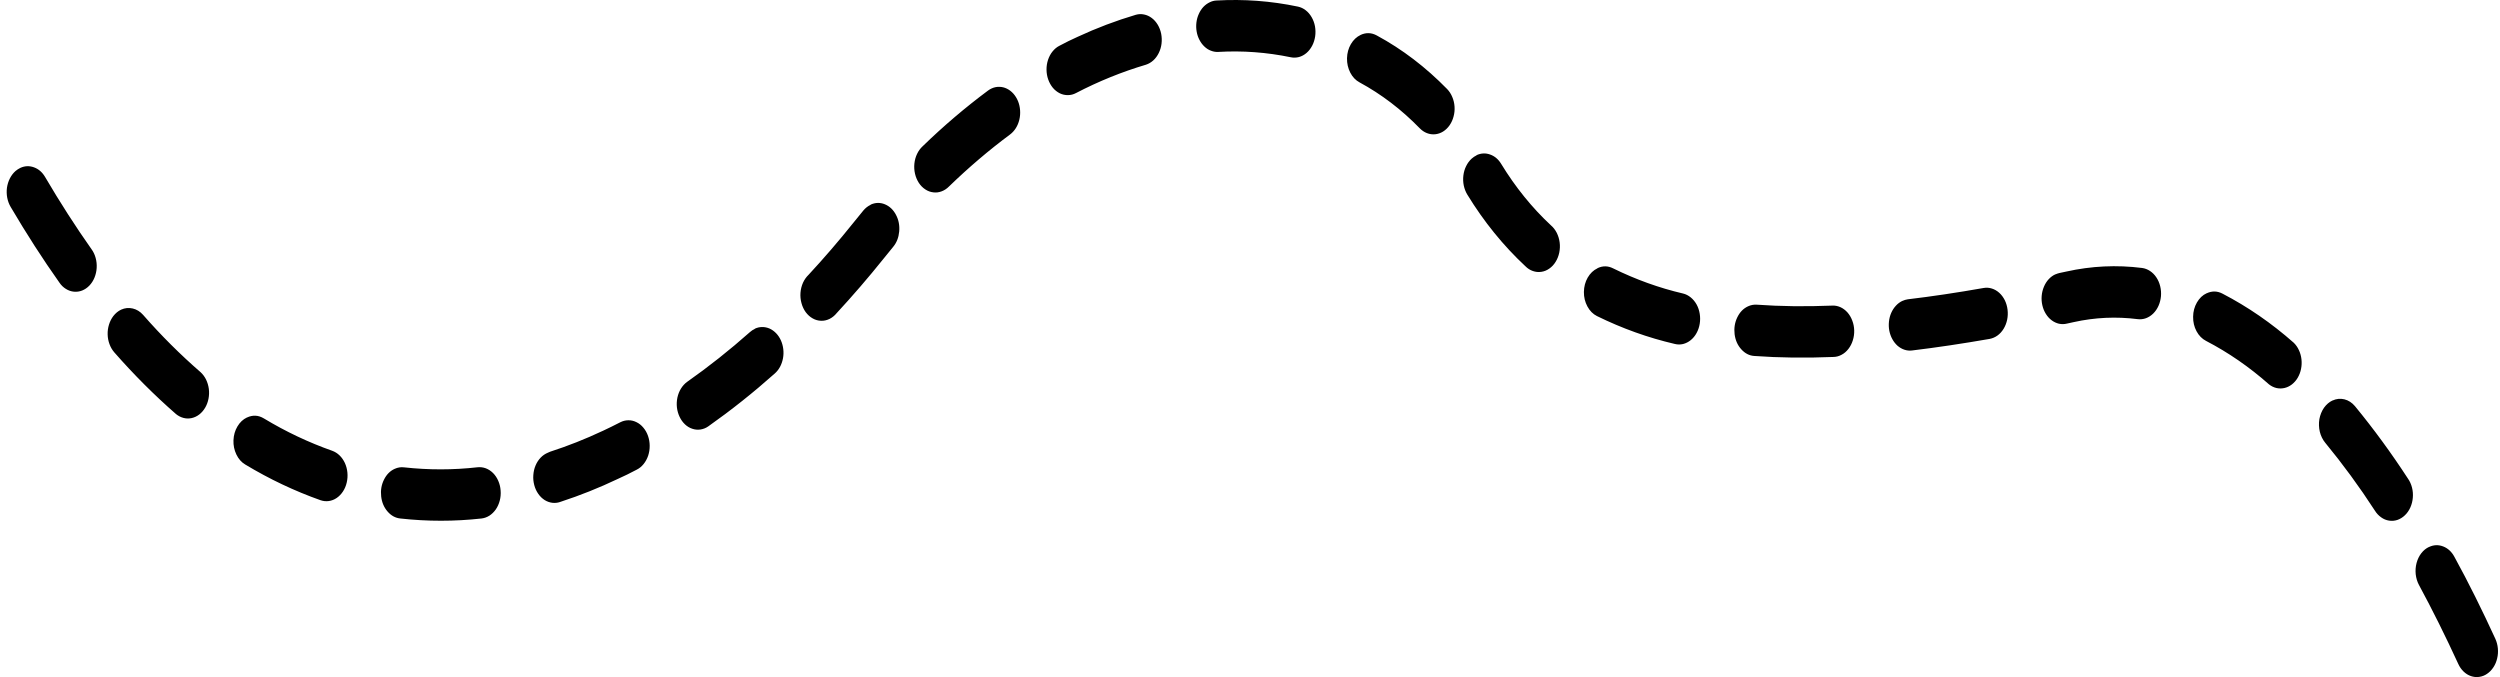 <svg width="288" height="78" viewBox="0 0 288 78" fill="none" xmlns="http://www.w3.org/2000/svg">
<path d="M2.345 19.34C2.149 19.434 1.963 19.553 1.792 19.698C1.529 19.929 1.313 20.211 1.142 20.544C0.972 20.876 0.859 21.239 0.802 21.621C0.75 22.01 0.761 22.398 0.833 22.78C0.905 23.163 1.039 23.514 1.225 23.833C3.041 26.922 4.93 29.855 6.844 32.556C7.05 32.863 7.298 33.101 7.592 33.282C7.881 33.464 8.185 33.571 8.51 33.602C8.836 33.633 9.15 33.589 9.46 33.47C9.769 33.345 10.048 33.157 10.296 32.9C10.543 32.643 10.739 32.336 10.884 31.985C11.028 31.628 11.116 31.258 11.137 30.864C11.162 30.469 11.121 30.087 11.018 29.711C10.915 29.335 10.755 28.996 10.538 28.702C8.727 26.133 6.926 23.338 5.198 20.393C4.873 19.842 4.45 19.472 3.918 19.278C3.387 19.084 2.861 19.102 2.345 19.34ZM13.959 35.67C13.608 35.833 13.309 36.083 13.051 36.415C12.834 36.704 12.669 37.029 12.556 37.393C12.442 37.763 12.39 38.139 12.401 38.533C12.411 38.922 12.483 39.298 12.618 39.655C12.747 40.006 12.932 40.319 13.165 40.589C15.409 43.151 17.777 45.52 20.275 47.7C20.538 47.914 20.827 48.064 21.141 48.145C21.451 48.227 21.766 48.233 22.075 48.164C22.39 48.095 22.684 47.957 22.953 47.751C23.221 47.544 23.448 47.281 23.634 46.967C23.819 46.654 23.948 46.303 24.02 45.927C24.093 45.551 24.103 45.175 24.057 44.793C24.005 44.411 23.897 44.054 23.737 43.722C23.572 43.389 23.36 43.108 23.107 42.876C20.775 40.852 18.567 38.652 16.482 36.271C16.142 35.889 15.744 35.645 15.29 35.538C14.836 35.432 14.393 35.475 13.959 35.67ZM28.458 48.092V48.092C28.456 48.091 28.454 48.091 28.452 48.092C28.001 48.305 27.636 48.649 27.354 49.123C27.07 49.599 26.92 50.132 26.895 50.721C26.874 51.303 26.987 51.849 27.23 52.356C27.472 52.864 27.813 53.252 28.246 53.509C31.043 55.195 33.938 56.567 36.93 57.626C37.245 57.733 37.56 57.764 37.88 57.72C38.199 57.676 38.504 57.557 38.782 57.369C39.066 57.175 39.309 56.924 39.51 56.617C39.711 56.31 39.856 55.972 39.943 55.59C40.031 55.214 40.057 54.831 40.021 54.443C39.985 54.054 39.887 53.685 39.732 53.34C39.572 53.002 39.371 52.707 39.118 52.463C38.865 52.218 38.581 52.043 38.272 51.93C35.558 50.971 32.931 49.731 30.398 48.202C29.765 47.821 29.122 47.788 28.464 48.093C28.462 48.093 28.46 48.093 28.458 48.092V48.092ZM124.134 4.246C123.438 4.565 122.731 4.897 122.045 5.273C121.745 5.424 121.482 5.643 121.255 5.925C121.028 6.201 120.858 6.526 120.734 6.89C120.615 7.253 120.554 7.635 120.559 8.03C120.564 8.419 120.626 8.801 120.755 9.158C120.884 9.522 121.064 9.841 121.291 10.117C121.524 10.393 121.792 10.599 122.091 10.75C122.39 10.894 122.705 10.963 123.03 10.957C123.35 10.957 123.665 10.875 123.959 10.718C126.57 9.359 129.253 8.275 132.013 7.454C132.323 7.353 132.601 7.191 132.859 6.959C133.117 6.727 133.324 6.439 133.489 6.107C133.654 5.774 133.762 5.411 133.809 5.029C133.855 4.647 133.84 4.264 133.768 3.888C133.69 3.506 133.556 3.162 133.37 2.848C133.179 2.535 132.952 2.272 132.679 2.071C132.405 1.864 132.111 1.733 131.797 1.67C131.482 1.601 131.167 1.614 130.852 1.702C128.572 2.378 126.332 3.224 124.134 4.246ZM114.228 10.192C114.088 10.255 113.954 10.336 113.825 10.43C111.204 12.379 108.691 14.516 106.292 16.846C106.029 17.091 105.812 17.379 105.647 17.73C105.482 18.075 105.379 18.444 105.338 18.839C105.296 19.24 105.322 19.629 105.41 20.017C105.497 20.399 105.647 20.75 105.848 21.064C106.055 21.377 106.302 21.628 106.591 21.816C106.88 22.01 107.19 22.123 107.52 22.16C107.845 22.204 108.165 22.16 108.48 22.041C108.795 21.922 109.078 21.734 109.331 21.477C111.576 19.303 113.918 17.304 116.364 15.487C116.622 15.293 116.844 15.048 117.029 14.754C117.21 14.465 117.344 14.14 117.427 13.789C117.514 13.432 117.54 13.074 117.514 12.705C117.489 12.341 117.411 11.99 117.277 11.658C117.143 11.332 116.962 11.038 116.741 10.787C116.519 10.537 116.266 10.349 115.987 10.211C115.703 10.073 115.409 10.004 115.11 10.004C114.806 9.998 114.512 10.06 114.228 10.192ZM139.366 0.26C139.098 0.386 138.855 0.561 138.633 0.793C138.416 1.025 138.241 1.294 138.102 1.608C137.962 1.915 137.87 2.24 137.828 2.591C137.787 2.936 137.792 3.287 137.854 3.631C137.911 3.976 138.019 4.296 138.174 4.59C138.329 4.891 138.52 5.148 138.747 5.361C138.974 5.58 139.227 5.743 139.505 5.843C139.779 5.95 140.062 6 140.351 5.981C143.148 5.818 145.929 6.025 148.689 6.595C149.009 6.664 149.324 6.652 149.644 6.57C149.959 6.483 150.248 6.326 150.511 6.1C150.774 5.875 150.991 5.593 151.166 5.261C151.336 4.935 151.45 4.571 151.507 4.189C151.563 3.801 151.553 3.412 151.486 3.03C151.414 2.648 151.285 2.297 151.099 1.977C150.913 1.658 150.686 1.388 150.413 1.181C150.139 0.968 149.845 0.831 149.525 0.762C146.414 0.11 143.277 -0.122 140.119 0.06C139.861 0.072 139.608 0.141 139.366 0.26ZM100.302 23.583C100.298 23.591 100.292 23.597 100.284 23.601C99.97 23.751 99.695 23.968 99.456 24.253C99.069 24.723 98.676 25.205 98.289 25.688C96.628 27.762 94.9 29.767 93.15 31.653C92.887 31.904 92.671 32.211 92.505 32.568C92.345 32.931 92.247 33.314 92.216 33.721C92.185 34.128 92.222 34.529 92.33 34.918C92.433 35.306 92.598 35.657 92.82 35.964C93.047 36.265 93.31 36.509 93.62 36.679C93.924 36.854 94.244 36.942 94.585 36.954C94.92 36.967 95.245 36.892 95.56 36.741C95.87 36.585 96.148 36.365 96.385 36.071C98.217 34.091 100.033 31.985 101.777 29.811C102.149 29.347 102.515 28.896 102.887 28.445C103.294 27.956 103.526 27.361 103.588 26.665C103.65 25.976 103.526 25.331 103.217 24.748C102.907 24.159 102.479 23.758 101.932 23.532C101.395 23.315 100.857 23.326 100.319 23.564C100.311 23.568 100.305 23.575 100.302 23.583ZM45.469 54.01C44.938 54.248 44.525 54.668 44.231 55.264C43.937 55.859 43.834 56.498 43.911 57.187C43.989 57.877 44.236 58.453 44.649 58.929C45.062 59.406 45.557 59.675 46.125 59.731C49.236 60.076 52.347 60.076 55.459 59.731C55.784 59.694 56.088 59.587 56.377 59.406C56.661 59.224 56.908 58.979 57.12 58.679C57.327 58.378 57.476 58.039 57.574 57.663C57.672 57.288 57.703 56.899 57.672 56.511C57.646 56.116 57.553 55.746 57.404 55.401C57.254 55.051 57.053 54.75 56.805 54.499C56.553 54.248 56.274 54.067 55.964 53.948C55.655 53.835 55.34 53.797 55.015 53.829C52.203 54.148 49.386 54.148 46.574 53.841C46.192 53.791 45.825 53.847 45.469 54.01ZM156.739 4.026V4.026C156.739 4.027 156.738 4.029 156.737 4.029C156.281 4.243 155.912 4.593 155.624 5.079C155.34 5.568 155.191 6.107 155.175 6.708C155.165 7.303 155.289 7.861 155.552 8.369C155.81 8.87 156.166 9.246 156.62 9.49C159.138 10.856 161.449 12.617 163.555 14.779C163.802 15.029 164.076 15.217 164.385 15.336C164.695 15.456 165.01 15.499 165.329 15.468C165.649 15.437 165.959 15.33 166.243 15.155C166.532 14.973 166.779 14.735 166.991 14.434C167.197 14.133 167.352 13.801 167.45 13.425C167.553 13.056 167.589 12.673 167.564 12.279C167.538 11.89 167.45 11.52 167.3 11.169C167.156 10.819 166.96 10.518 166.712 10.261C164.251 7.742 161.553 5.68 158.612 4.089C157.995 3.752 157.372 3.732 156.74 4.023C156.739 4.024 156.738 4.025 156.739 4.026V4.026ZM86.953 37.878C86.958 37.879 86.959 37.886 86.954 37.888C86.749 37.981 86.562 38.105 86.391 38.258C84.059 40.325 81.644 42.243 79.147 43.997C78.873 44.198 78.641 44.455 78.45 44.762C78.254 45.075 78.12 45.42 78.037 45.796C77.96 46.172 77.939 46.554 77.981 46.936C78.027 47.325 78.13 47.682 78.29 48.02C78.45 48.358 78.657 48.647 78.909 48.885C79.162 49.123 79.441 49.292 79.751 49.392C80.06 49.499 80.375 49.524 80.69 49.48C81.01 49.43 81.309 49.317 81.587 49.123C84.234 47.256 86.788 45.225 89.255 43.026C89.492 42.819 89.693 42.562 89.858 42.262C90.018 41.961 90.132 41.635 90.199 41.284C90.266 40.933 90.276 40.576 90.235 40.225C90.194 39.868 90.101 39.53 89.962 39.216C89.817 38.897 89.637 38.627 89.409 38.389C89.183 38.157 88.935 37.976 88.656 37.85C88.378 37.731 88.089 37.669 87.794 37.675C87.505 37.675 87.221 37.742 86.952 37.869C86.947 37.871 86.948 37.877 86.953 37.878ZM63.121 52.149C62.811 52.275 62.533 52.463 62.29 52.713C62.042 52.97 61.846 53.271 61.697 53.622C61.547 53.973 61.465 54.343 61.439 54.737C61.408 55.126 61.449 55.508 61.547 55.884C61.645 56.26 61.8 56.592 62.011 56.893C62.218 57.194 62.471 57.432 62.755 57.613C63.043 57.789 63.348 57.895 63.673 57.927C63.998 57.958 64.313 57.914 64.617 57.795C66.841 57.068 69.023 56.197 71.165 55.176C71.877 54.85 72.63 54.499 73.353 54.104C73.652 53.954 73.915 53.741 74.142 53.459C74.369 53.177 74.544 52.858 74.668 52.494C74.787 52.131 74.849 51.748 74.844 51.354C74.844 50.965 74.777 50.583 74.653 50.226C74.529 49.862 74.348 49.543 74.116 49.267C73.889 48.991 73.621 48.778 73.322 48.634C73.022 48.484 72.713 48.409 72.388 48.415C72.063 48.415 71.753 48.496 71.454 48.647C70.791 48.99 70.114 49.32 69.451 49.632C69.445 49.635 69.438 49.638 69.431 49.64C69.424 49.642 69.418 49.645 69.411 49.648C67.433 50.579 65.424 51.373 63.374 52.037C63.286 52.068 63.203 52.106 63.121 52.149ZM170.105 17.884C170.106 17.889 170.104 17.895 170.099 17.897C169.896 17.991 169.708 18.121 169.535 18.275C169.277 18.513 169.065 18.795 168.9 19.134C168.73 19.472 168.627 19.835 168.58 20.224C168.534 20.606 168.549 20.995 168.627 21.377C168.709 21.753 168.843 22.104 169.034 22.417C170.948 25.55 173.183 28.301 175.731 30.676C175.984 30.933 176.273 31.114 176.588 31.221C176.908 31.334 177.228 31.365 177.558 31.315C177.883 31.271 178.193 31.146 178.476 30.945C178.765 30.745 179.008 30.488 179.204 30.168C179.405 29.849 179.544 29.491 179.627 29.103C179.704 28.714 179.725 28.326 179.673 27.931C179.622 27.53 179.508 27.167 179.338 26.822C179.163 26.484 178.946 26.195 178.673 25.964C176.485 23.927 174.571 21.559 172.93 18.87C172.605 18.338 172.176 17.981 171.655 17.799C171.132 17.612 170.619 17.642 170.111 17.87C170.106 17.872 170.103 17.878 170.105 17.884ZM184.031 30.901C184.032 30.905 184.031 30.909 184.027 30.91C183.561 31.13 183.191 31.486 182.903 31.979C182.62 32.474 182.475 33.026 182.465 33.633C182.46 34.241 182.594 34.792 182.867 35.3C183.141 35.808 183.507 36.177 183.966 36.409C186.871 37.838 189.864 38.909 192.939 39.624C193.259 39.705 193.574 39.705 193.894 39.63C194.208 39.548 194.502 39.404 194.771 39.185C195.039 38.966 195.266 38.696 195.442 38.37C195.622 38.045 195.746 37.687 195.808 37.299C195.87 36.917 195.87 36.528 195.808 36.146C195.746 35.758 195.627 35.4 195.447 35.075C195.266 34.749 195.039 34.479 194.771 34.26C194.502 34.041 194.208 33.89 193.894 33.815C191.128 33.17 188.44 32.198 185.829 30.914C185.233 30.614 184.636 30.607 184.034 30.892C184.031 30.894 184.029 30.898 184.031 30.901ZM201.375 35.288C200.839 35.532 200.426 35.958 200.132 36.566C199.843 37.167 199.745 37.813 199.827 38.502C199.915 39.197 200.173 39.774 200.601 40.244C201.024 40.714 201.525 40.971 202.098 41.008C204.946 41.215 208.011 41.253 211.225 41.121C211.55 41.115 211.865 41.027 212.159 40.864C212.458 40.708 212.716 40.482 212.938 40.194C213.16 39.906 213.33 39.58 213.444 39.21C213.562 38.84 213.614 38.458 213.604 38.063C213.593 37.669 213.521 37.293 213.382 36.935C213.248 36.572 213.062 36.259 212.825 35.989C212.587 35.726 212.314 35.519 212.009 35.382C211.705 35.25 211.39 35.187 211.065 35.206C207.995 35.331 205.08 35.294 202.387 35.099C202.041 35.075 201.7 35.137 201.375 35.288ZM219.156 34.664V34.664C219.154 34.663 219.152 34.663 219.15 34.664C218.878 34.795 218.628 34.976 218.413 35.212C218.191 35.45 218.01 35.726 217.871 36.039C217.731 36.359 217.644 36.691 217.608 37.048C217.572 37.405 217.582 37.756 217.649 38.107C217.721 38.452 217.835 38.778 218 39.072C218.165 39.373 218.366 39.624 218.603 39.837C218.846 40.043 219.104 40.194 219.393 40.288C219.677 40.382 219.966 40.413 220.26 40.376C223.077 40.037 226.085 39.586 229.212 39.041C229.532 38.978 229.831 38.853 230.11 38.652C230.388 38.452 230.62 38.195 230.817 37.875C231.007 37.562 231.142 37.217 231.224 36.835C231.302 36.453 231.317 36.071 231.271 35.682C231.224 35.294 231.121 34.93 230.956 34.592C230.786 34.254 230.574 33.965 230.316 33.733C230.058 33.502 229.769 33.333 229.46 33.239C229.145 33.138 228.83 33.12 228.51 33.176C225.461 33.715 222.52 34.153 219.78 34.479C219.57 34.51 219.361 34.572 219.161 34.664C219.16 34.665 219.157 34.665 219.156 34.664V34.664ZM236.789 31.6C236.787 31.598 236.785 31.598 236.783 31.599C236.495 31.73 236.238 31.917 236.012 32.161C235.78 32.411 235.6 32.7 235.46 33.032C235.321 33.364 235.233 33.715 235.202 34.084C235.171 34.454 235.197 34.818 235.28 35.175C235.362 35.532 235.496 35.864 235.682 36.158C235.868 36.459 236.09 36.704 236.353 36.898C236.611 37.092 236.895 37.224 237.194 37.293C237.498 37.355 237.798 37.355 238.102 37.28L238.902 37.105C241.342 36.566 243.793 36.453 246.26 36.766C246.579 36.804 246.899 36.773 247.209 36.66C247.518 36.547 247.797 36.365 248.05 36.121C248.303 35.87 248.504 35.576 248.659 35.231C248.814 34.886 248.906 34.517 248.943 34.128C248.974 33.74 248.948 33.351 248.855 32.975C248.762 32.599 248.618 32.261 248.411 31.954C248.21 31.647 247.962 31.403 247.678 31.215C247.395 31.027 247.09 30.914 246.77 30.87C243.845 30.5 240.93 30.638 238.035 31.284L237.24 31.453C237.087 31.49 236.938 31.54 236.795 31.602C236.793 31.602 236.79 31.602 236.789 31.6ZM254.216 33.781V33.781C254.214 33.779 254.212 33.779 254.21 33.78C253.743 33.993 253.374 34.35 253.086 34.843C252.802 35.338 252.652 35.889 252.647 36.491C252.637 37.098 252.771 37.656 253.039 38.157C253.313 38.665 253.679 39.035 254.138 39.273C256.708 40.607 259.128 42.28 261.388 44.279C261.651 44.486 261.935 44.624 262.244 44.699C262.549 44.768 262.858 44.768 263.163 44.699C263.472 44.63 263.756 44.492 264.019 44.292C264.282 44.085 264.509 43.834 264.69 43.527C264.871 43.22 265.005 42.882 265.077 42.512C265.154 42.143 265.17 41.773 265.129 41.397C265.087 41.021 264.989 40.664 264.834 40.338C264.685 40.006 264.484 39.724 264.241 39.486C261.677 37.224 258.942 35.338 256.032 33.828C255.435 33.515 254.829 33.502 254.222 33.781C254.22 33.782 254.218 33.782 254.216 33.781V33.781ZM268.707 46.137C268.705 46.135 268.703 46.135 268.701 46.136C268.511 46.223 268.337 46.342 268.173 46.479C268.008 46.623 267.858 46.786 267.724 46.974C267.595 47.162 267.481 47.368 267.394 47.588C267.301 47.813 267.239 48.045 267.192 48.283C267.151 48.528 267.136 48.772 267.146 49.016C267.151 49.267 267.187 49.505 267.244 49.743C267.301 49.981 267.383 50.201 267.487 50.414C267.59 50.627 267.714 50.821 267.858 50.996C269.891 53.465 271.8 56.072 273.58 58.816C273.776 59.136 274.019 59.393 274.303 59.593C274.586 59.8 274.896 59.926 275.221 59.976C275.546 60.026 275.866 60.001 276.186 59.894C276.501 59.782 276.79 59.606 277.048 59.355C277.306 59.111 277.512 58.81 277.672 58.459C277.827 58.108 277.925 57.733 277.956 57.338C277.992 56.937 277.961 56.548 277.863 56.166C277.765 55.784 277.61 55.439 277.398 55.138C275.494 52.212 273.462 49.43 271.289 46.786C270.949 46.385 270.546 46.121 270.077 46.002C269.609 45.89 269.156 45.933 268.713 46.139C268.711 46.14 268.708 46.139 268.707 46.137ZM279.834 63.005V63.005C279.832 63.004 279.83 63.004 279.828 63.005C279.485 63.162 279.187 63.405 278.936 63.729C278.683 64.055 278.503 64.431 278.389 64.857C278.276 65.283 278.245 65.722 278.291 66.16C278.343 66.605 278.466 67.019 278.668 67.395C280.221 70.265 281.738 73.316 283.188 76.474C283.342 76.819 283.549 77.113 283.802 77.358C284.054 77.602 284.338 77.778 284.648 77.884C284.963 77.991 285.277 78.028 285.602 77.978C285.922 77.934 286.227 77.821 286.505 77.627C286.789 77.439 287.032 77.189 287.233 76.882C287.439 76.575 287.584 76.23 287.671 75.854C287.764 75.472 287.79 75.089 287.754 74.695C287.718 74.306 287.62 73.936 287.465 73.592C285.958 70.308 284.385 67.132 282.749 64.149C282.434 63.566 282.006 63.165 281.459 62.952C280.914 62.74 280.374 62.758 279.84 63.006C279.838 63.007 279.836 63.007 279.834 63.005V63.005Z" fill="black"/>
</svg>
